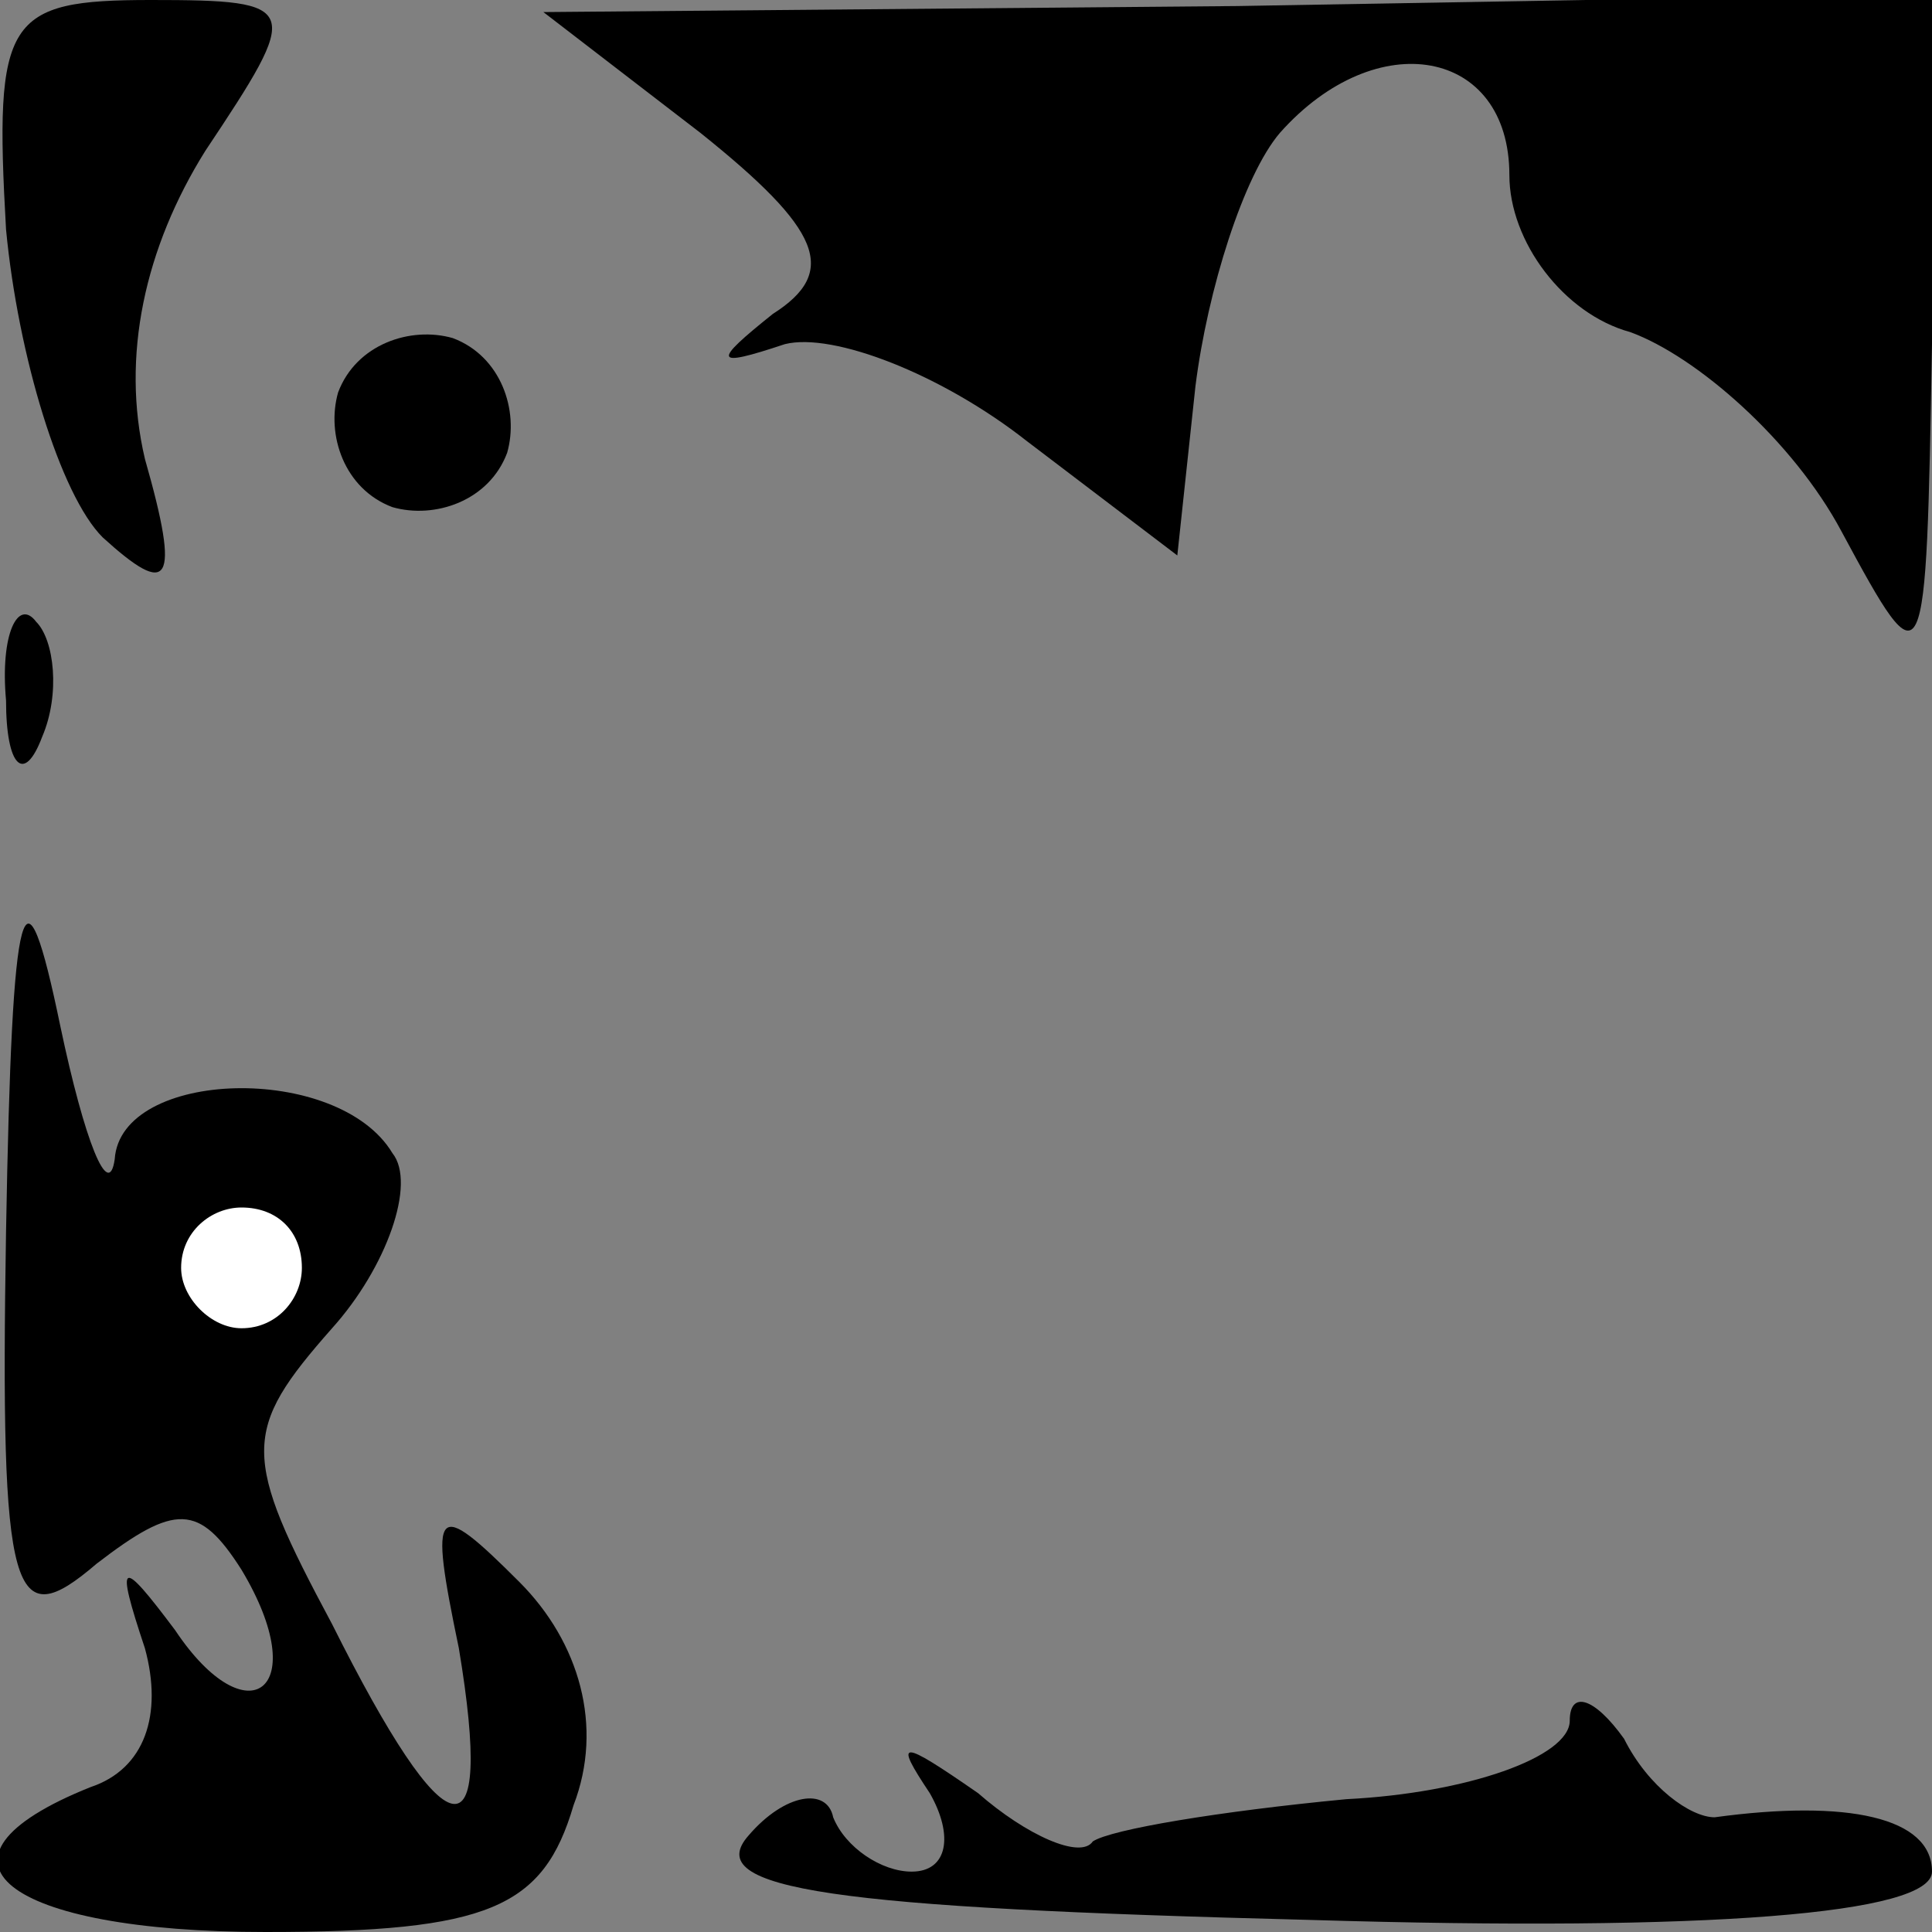 <?xml version="1.0" standalone="no"?>
<!DOCTYPE svg PUBLIC "-//W3C//DTD SVG 20010904//EN"
 "http://www.w3.org/TR/2001/REC-SVG-20010904/DTD/svg10.dtd">
<svg version="1.0" xmlns="http://www.w3.org/2000/svg"
 width="32pt" height="32pt" viewBox="0 0 32 32"
 preserveAspectRatio="xMidYMid meet">
<rect x="0" y="0" width="32" height="32" fill="#808080" stroke="none"/>
<g transform="translate(0,32) scale(0.1,-0.1)"
fill="#000000" stroke="none">
<path fill="#000000" stroke="none" d="M1 282 c2 -21 9 -44 16 -51 11 -10 13
-8 7 13 -4 17 0 35 10 51 16 24 16 25 -9 25 -24 0 -26 -3 -24 -38z"/>
<path fill="#000000" stroke="none" d="M116 298 c20 -16 23 -23 12 -30 -10 -8
-10 -9 2 -5 8 2 26 -5 40 -16 l25 -19 3 28 c2 16 8 35 14 42 16 18 38 14 38
-7 0 -11 9 -23 20 -26 11 -4 27 -18 35 -33 14 -26 14 -25 15 31 l0 58 -115 -2
-115 -1 26 -20z"/>
<path fill="#000000" stroke="none" d="M56 255 c-2 -7 1 -16 9 -19 7 -2 16 1
19 9 2 7 -1 16 -9 19 -7 2 -16 -1 -19 -9z"/>
<path fill="#000000" stroke="none" d="M1 204 c0 -11 3 -14 6 -6 3 7 2 16 -1
19 -3 4 -6 -2 -5 -13z"/>
<path fill="#000000" stroke="none" d="M1 116 c-1 -61 1 -67 15 -55 13 10 17
10 24 -1 12 -20 1 -28 -11 -10 -9 12 -10 12 -5 -3 3 -11 0 -20 -9 -23 -30 -12
-14 -24 29 -24 37 0 46 4 51 21 5 13 1 27 -9 37 -14 14 -15 13 -10 -11 6 -36
-2 -34 -21 4 -15 28 -15 32 0 49 9 10 14 24 10 29 -9 15 -45 14 -46 -1 -1 -7
-5 3 -9 22 -6 29 -8 23 -9 -34z"/>
<path fill="#ffffff" stroke="none" d="M50 110 c0 -5 -4 -10 -10 -10 -5 0 -10
5 -10 10 0 6 5 10 10 10 6 0 10 -4 10 -10z"/>
<path fill="#000000" stroke="none" d="M260 35 c0 -6 -17 -12 -37 -13 -21 -2
-39 -5 -42 -7 -2 -3 -11 1 -19 8 -13 9 -14 9 -8 0 4 -7 3 -13 -3 -13 -5 0 -11
4 -13 9 -1 5 -8 4 -14 -3 -8 -9 14 -12 93 -14 66 -2 103 1 103 8 0 9 -14 12
-36 9 -4 0 -11 5 -15 13 -5 7 -9 8 -9 3z"/>
</g>
</svg>

